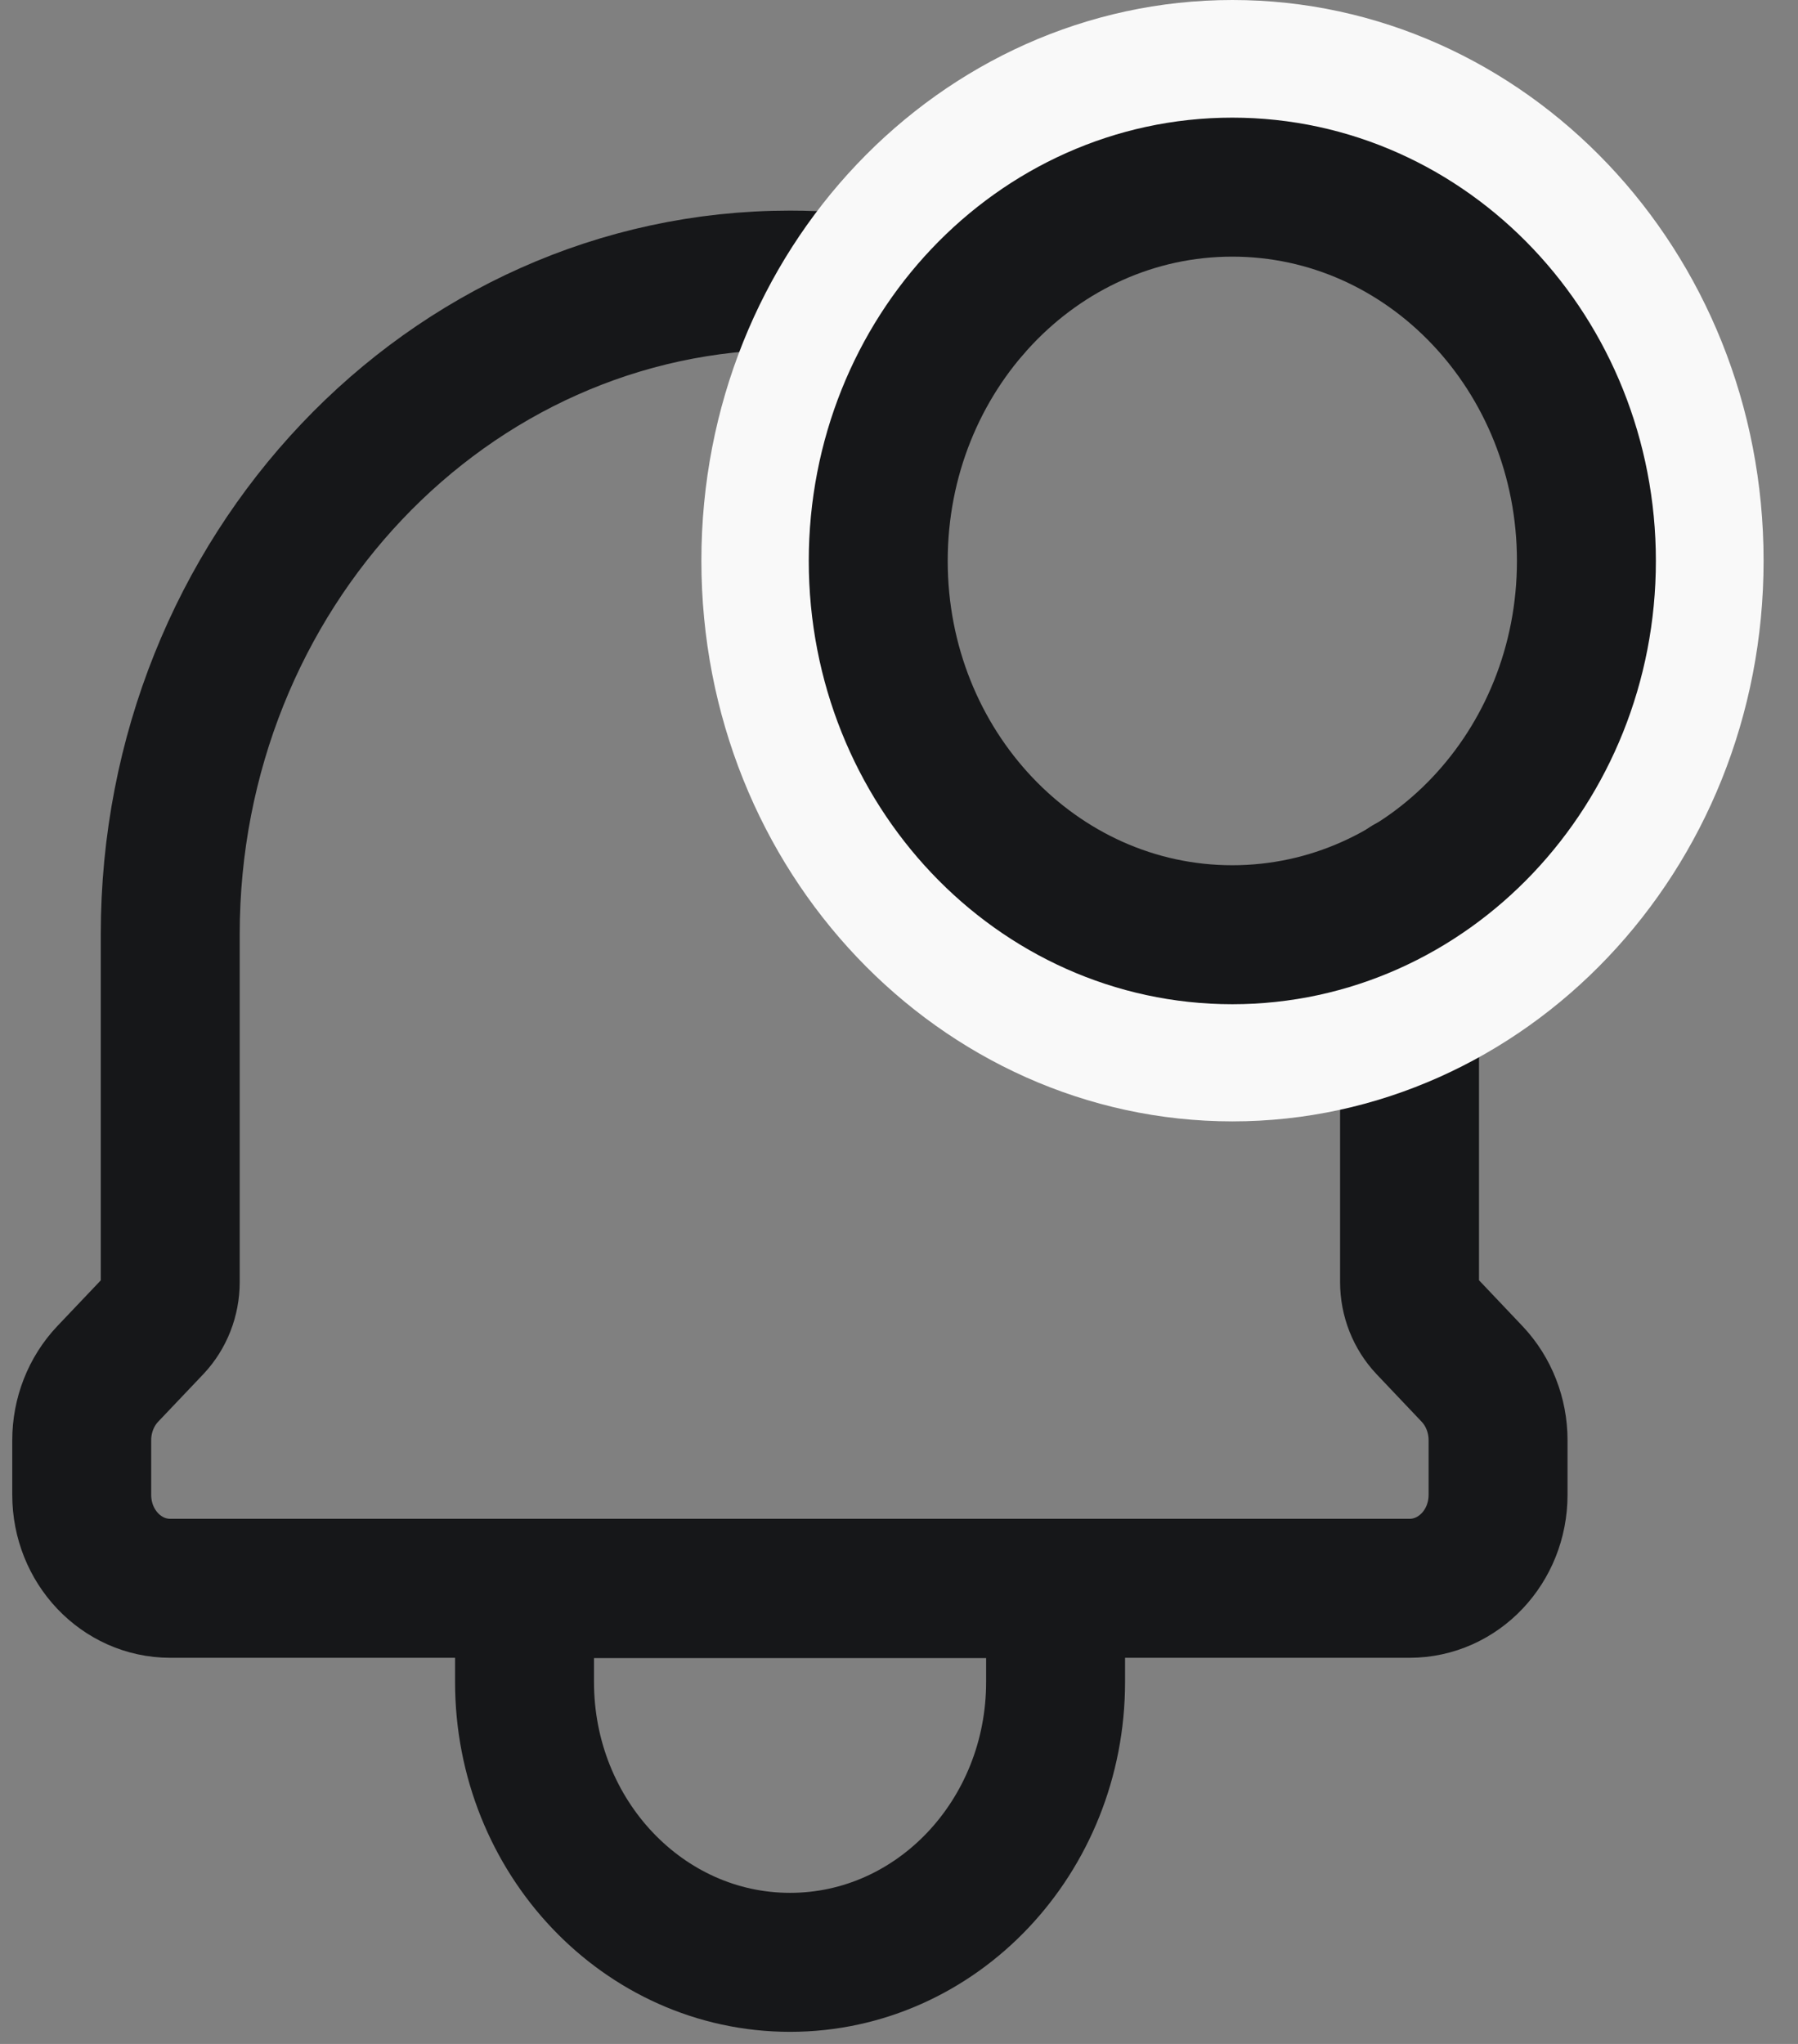 <svg xmlns="http://www.w3.org/2000/svg" width="22" height="25" viewBox="0 0 22 25" fill="none">
<rect x="0" y="0" width="22" height="25" fill="#808080" stroke="none"/>
<path d="M12.916 19.43H6.418V20.573C6.418 22.466 7.873 24.002 9.667 24.002C11.462 24.002 12.916 22.466 12.916 20.573V19.43Z" stroke="#161719" stroke-width="1.7" stroke-linecap="round" stroke-linejoin="round"/>
<path d="M11.882 3.773C11.181 3.547 10.437 3.426 9.665 3.426C5.478 3.426 2.083 7.008 2.083 11.427V15.681C2.083 15.884 2.007 16.079 1.871 16.223L1.317 16.806C1.114 17.021 1 17.312 1 17.615V18.284C1 18.916 1.485 19.427 2.083 19.427H17.247C17.845 19.427 18.33 18.916 18.33 18.284V17.615C18.33 17.312 18.216 17.021 18.013 16.806L17.46 16.223C17.324 16.079 17.247 15.884 17.247 15.681V11.427C17.247 11.225 17.24 11.025 17.226 10.828" stroke="#161719" stroke-width="1.7" stroke-linecap="round" stroke-linejoin="round"/>
<path d="M20.729 6.858C20.729 10.219 18.157 12.866 15.08 12.866C12.003 12.866 9.432 10.219 9.432 6.858C9.432 3.496 12.003 0.85 15.08 0.85C18.157 0.85 20.729 3.496 20.729 6.858Z" stroke="#F9F9F9" stroke-width="1.7" stroke-linecap="round" stroke-linejoin="round"/>
<path d="M19.411 6.861C19.411 9.386 17.471 11.433 15.078 11.433C12.686 11.433 10.746 9.386 10.746 6.861C10.746 4.336 12.686 2.289 15.078 2.289C17.471 2.289 19.411 4.336 19.411 6.861Z" stroke="#161719" stroke-width="1.7" stroke-linecap="round" stroke-linejoin="round"/>
</svg>